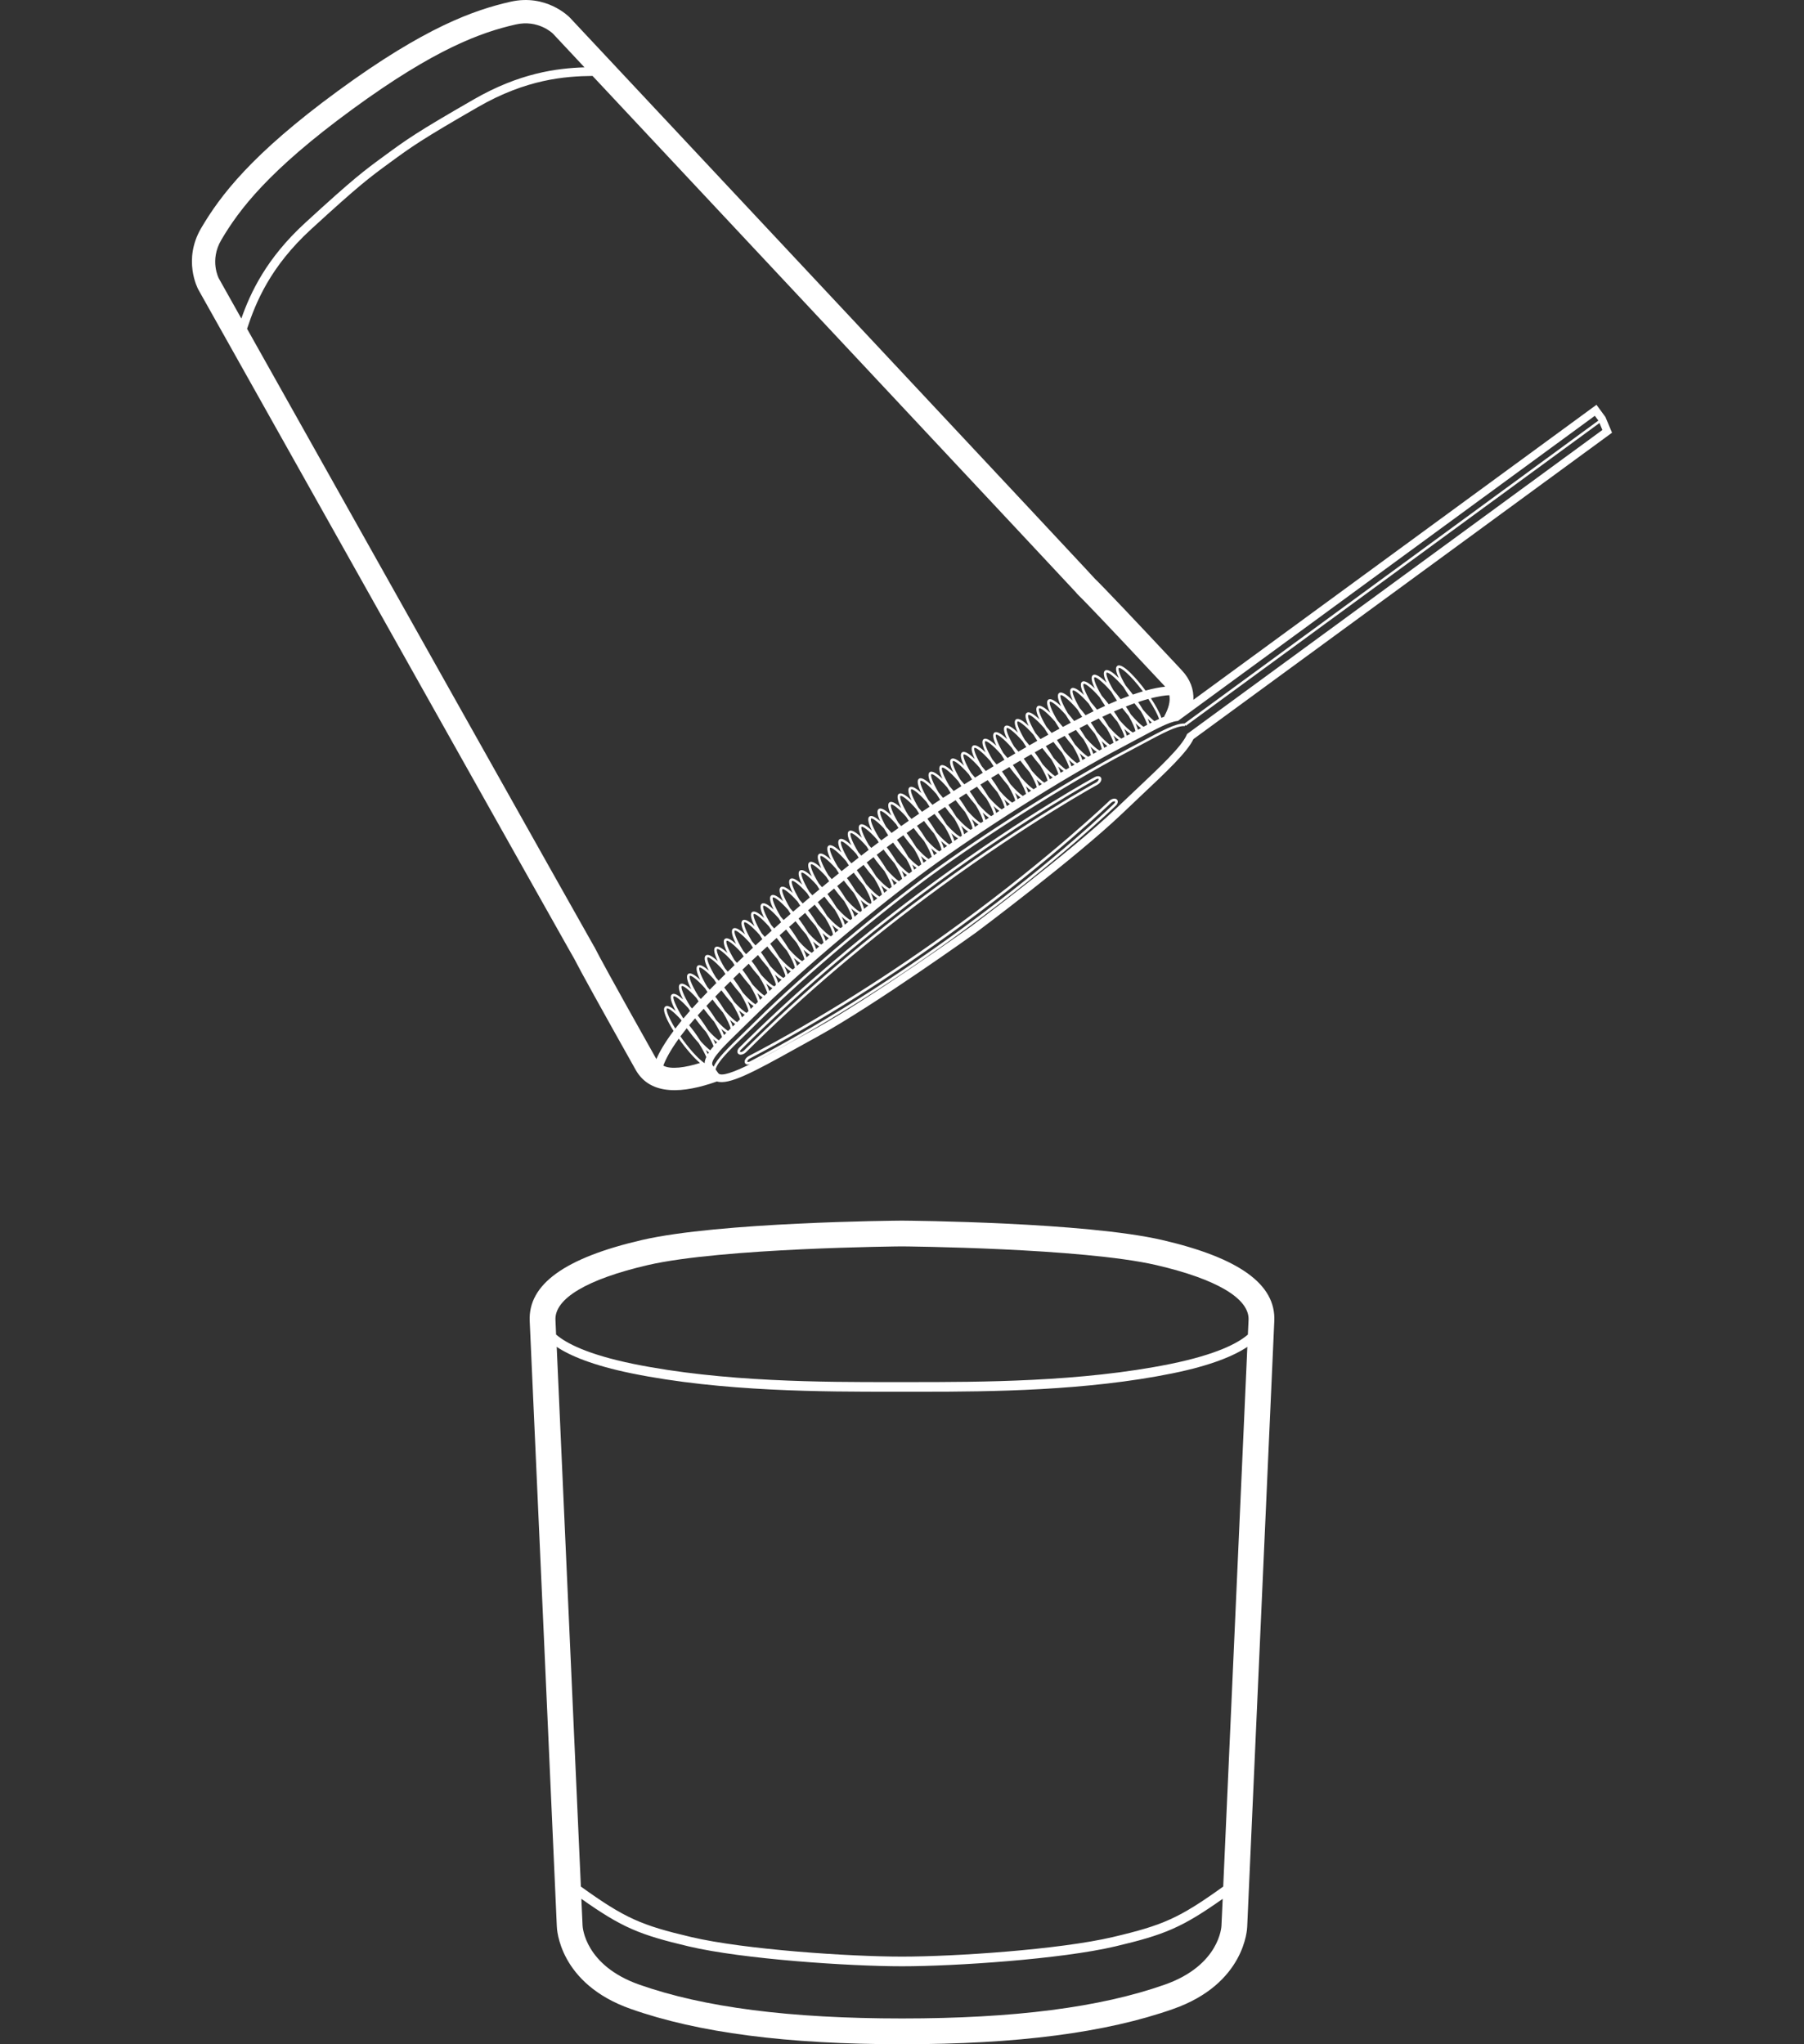 <?xml version="1.0" encoding="utf-8"?>
<!-- Generator: Adobe Illustrator 16.0.0, SVG Export Plug-In . SVG Version: 6.00 Build 0)  -->
<!DOCTYPE svg PUBLIC "-//W3C//DTD SVG 1.1//EN" "http://www.w3.org/Graphics/SVG/1.1/DTD/svg11.dtd">
<svg version="1.1" xmlns="http://www.w3.org/2000/svg" xmlns:xlink="http://www.w3.org/1999/xlink" x="0px" y="0px" width="150px"
	 height="170px" viewBox="0 0 150 170" enable-background="new 0 0 150 170" xml:space="preserve">
<rect x="0" y="0" width="150" height="170" fill="#333333" stroke="none"/>
<g id="Layer_2">
</g>
<g id="Layer_1">
	<g>
		<path fill="#FFFFFF" d="M96.627,103.119c-6.4-1.481-20.996-1.607-21.633-1.611c-0.619,0.004-15.217,0.13-21.613,1.611
			c-6.428,1.487-9.482,3.693-9.336,6.751c0.104,2.147,2.254,50.321,2.254,50.321c0.002,0.199,0.176,4.772,6.15,6.873
			c5.6,1.978,12.979,2.936,22.555,2.936s16.951-0.958,22.553-2.936c5.973-2.101,6.143-6.674,6.146-6.842
			c0.021-0.485,2.152-48.229,2.252-50.353C106.104,106.812,103.047,104.606,96.627,103.119z M53.865,105.205
			c6.166-1.427,20.996-1.555,21.129-1.555c0.148,0,14.979,0.128,21.146,1.555c5.033,1.168,7.758,2.784,7.676,4.564
			c-0.006,0.157-0.025,0.58-0.057,1.215c-0.824,0.714-2.588,1.651-6.41,2.436c-7.469,1.522-15.955,1.51-21.539,1.515h-0.807h-0.809
			c-5.604,0.004-14.07,0.008-21.543-1.515c-3.814-0.784-5.582-1.722-6.412-2.436c-0.025-0.635-0.045-1.058-0.053-1.215
			C46.1,107.989,48.828,106.373,53.865,105.205z M101.562,160.147c0,0.034-0.125,3.282-4.715,4.897
			c-5.369,1.893-12.518,2.812-21.844,2.812c-9.332,0-16.475-0.919-21.846-2.812c-4.516-1.591-4.713-4.773-4.717-4.92
			c0,0-0.037-0.81-0.1-2.216c3.398,2.403,4.846,2.991,8.928,3.956c4.502,1.062,13.342,1.652,17.734,1.652
			c4.391,0,13.229-0.59,17.729-1.652c4.084-0.965,5.531-1.553,8.934-3.956C101.604,159.273,101.564,160.084,101.562,160.147z
			 M101.709,156.888c-3.67,2.637-5.012,3.217-9.16,4.194c-4.443,1.05-13.195,1.631-17.545,1.631c-4.354,0-13.104-0.581-17.547-1.631
			c-4.152-0.978-5.492-1.558-9.158-4.194c-0.426-9.429-1.645-36.743-2.01-44.881c1.115,0.74,2.996,1.537,6.205,2.197
			c7.549,1.544,16.078,1.532,21.701,1.532h0.809h0.807c0.287,0,0.584,0,0.887,0c5.619,0,13.65-0.07,20.814-1.532
			c3.211-0.655,5.09-1.457,6.203-2.197C103.352,120.139,102.131,147.428,101.709,156.888z"/>
		<g>
			<path fill="#FFFFFF" d="M59.614,89.934c0.979,0.322,3.042-0.777,6.479-2.691l1.921-1.061c4.704-2.59,13.044-8.559,13.12-8.615
				c0.076-0.055,8.268-6.189,12.158-9.893l1.564-1.484c2.143-2.019,3.848-3.624,4.375-4.723l34.807-25.483l-0.548-1.304
				l-0.745-1.018L99.23,58.197c0.037-0.868-0.252-1.695-0.977-2.47c-3.956-4.231-6.533-6.946-7.221-7.606
				c-0.047-0.062-0.154-0.21-43.654-46.662c-0.079-0.082-1.965-1.989-4.932-1.314c-3.029,0.691-7.1,2.111-14.334,7.407
				c-7.23,5.294-9.813,8.744-11.388,11.424c-1.538,2.625-0.292,5-0.229,5.112C47.631,79.575,47.738,79.721,47.75,79.735
				c0.454,0.904,2.266,4.182,5.103,9.23C54.092,91.172,56.866,90.915,59.614,89.934z M55.154,88.62
				c0.188-0.517,0.571-1.256,1.287-2.248c0.055,0.079,0.111,0.16,0.16,0.229c0.396,0.539,1.053,1.343,1.601,1.797
				C56.992,88.78,55.773,88.956,55.154,88.62z M58.609,88.668l-0.008-0.008c0.002,0.002,0.005,0.002,0.008,0.002
				C58.607,88.666,58.609,88.667,58.609,88.668z M58.586,88.416c-0.357-0.237-1.016-0.864-1.807-1.944
				c-0.073-0.101-0.135-0.193-0.203-0.289c0.159-0.213,0.336-0.438,0.525-0.675c0.02,0.024,0.041,0.057,0.059,0.082
				c0.24,0.328,0.578,0.755,0.93,1.14c0.302,0.477,0.51,0.873,0.637,1.172C58.646,88.081,58.596,88.25,58.586,88.416z M56.15,85.538
				c-0.602-0.975-0.795-1.598-0.694-1.672c0.089-0.064,0.529,0.23,1.154,0.914c0.021,0.034,0.041,0.064,0.063,0.098
				C56.485,85.107,56.311,85.327,56.15,85.538z M133.235,35.758L98.703,61.04l-0.036,0.082c-0.425,0.977-2.202,2.651-4.261,4.592
				l-1.566,1.484c-3.883,3.696-12.016,9.781-12.093,9.839s-8.36,5.989-13.05,8.568l-1.922,1.063
				c-0.975,0.542-2.04,1.136-3.004,1.627c5.445-2.877,10.949-6.297,16.365-10.186c0.369-0.266,0.732-0.529,1.088-0.791
				c7.776-5.691,12.543-10.305,12.574-10.338c0.108-0.116,0.16-0.246,0.141-0.357c-0.014-0.078-0.06-0.14-0.127-0.175
				c-0.154-0.081-0.401-0.01-0.586,0.163c-0.046,0.045-4.793,4.607-12.431,10.198c-5.8,4.247-11.7,7.952-17.537,11.013
				c-0.033,0.019-0.065,0.038-0.096,0.061c-0.177,0.128-0.272,0.312-0.239,0.457c0.016,0.076,0.064,0.136,0.135,0.17
				c0.09,0.039,0.203,0.025,0.321-0.019c-1.353,0.667-2.437,1.074-2.658,0.751l-0.22-0.308c0.153-0.622,1.1-1.547,2.434-2.843
				c0.326-0.317,0.674-0.656,1.043-1.021c4.269-4.229,10.569-9.418,14.587-12.359c4.017-2.94,10.868-7.38,16.189-10.173
				c0.445-0.234,0.864-0.46,1.255-0.67c1.664-0.893,2.865-1.538,3.51-1.483l0.01-0.109l0.064,0.089l34.402-25.188L133.235,35.758z
				 M62.356,88.272c-0.093,0.049-0.171,0.054-0.22,0.021c-0.012-0.052,0.061-0.193,0.225-0.275
				c5.846-3.067,11.755-6.778,17.564-11.031c7.648-5.6,12.408-10.174,12.453-10.217c0.12-0.113,0.271-0.16,0.346-0.109
				c0.006,0.032-0.02,0.1-0.086,0.17c-0.036,0.038-4.707,4.574-12.543,10.312c-0.356,0.261-0.72,0.524-1.088,0.789
				C73.498,81.889,67.896,85.369,62.356,88.272z M132.607,34.579l0.296,0.396L98.492,60.168c-0.713-0.031-1.861,0.582-3.586,1.51
				c-0.39,0.209-0.809,0.434-1.254,0.667c-5.33,2.798-12.193,7.245-16.217,10.19c-4.023,2.946-10.334,8.145-14.611,12.381
				c-0.367,0.363-0.716,0.702-1.042,1.019c-1.271,1.235-2.165,2.108-2.441,2.774l-0.11-0.154c-0.174-0.464,1.016-1.62,2.394-2.957
				c0.324-0.314,0.672-0.653,1.037-1.015c4.265-4.226,10.553-9.405,14.56-12.339c4.008-2.935,10.848-7.365,16.164-10.154
				c0.456-0.24,0.883-0.469,1.281-0.684c1.427-0.767,2.553-1.371,3.189-1.443l0.088-0.01L132.607,34.579z M57.305,85.259
				c0.153-0.187,0.315-0.377,0.49-0.577c0.014,0.018,0.028,0.04,0.041,0.058c0.227,0.31,0.543,0.708,0.873,1.077
				c0.307,0.493,0.51,0.898,0.623,1.188c-0.099,0.117-0.195,0.231-0.275,0.34c-0.199-0.147-0.471-0.396-0.793-0.748
				c-0.19-0.301-0.385-0.584-0.55-0.811C57.598,85.629,57.456,85.447,57.305,85.259z M57.37,84.06
				c-0.194,0.219-0.373,0.429-0.544,0.634c-0.014-0.016-0.026-0.031-0.041-0.046c-0.661-1.043-0.877-1.715-0.773-1.791
				c0.092-0.067,0.558,0.247,1.216,0.978C57.274,83.911,57.322,83.986,57.37,84.06z M58.942,87.518
				c-0.03,0.047-0.065,0.093-0.091,0.138c-0.051-0.11-0.105-0.222-0.166-0.337C58.773,87.397,58.859,87.46,58.942,87.518z
				 M58.014,84.436c0.156-0.177,0.324-0.359,0.498-0.547l0,0c0.227,0.309,0.539,0.703,0.867,1.07
				c0.34,0.548,0.554,0.985,0.658,1.279c-0.094,0.097-0.182,0.189-0.268,0.28c-0.215-0.151-0.521-0.427-0.89-0.837
				c-0.208-0.337-0.427-0.658-0.609-0.906C58.194,84.672,58.106,84.555,58.014,84.436z M58.088,83.274
				c-0.191,0.204-0.37,0.4-0.544,0.594c-0.049-0.057-0.097-0.112-0.146-0.168c-0.612-0.986-0.811-1.619-0.709-1.693
				c0.09-0.066,0.558,0.25,1.218,0.984C57.968,83.088,58.025,83.181,58.088,83.274z M59.625,86.672
				c-0.044,0.049-0.094,0.1-0.136,0.146c-0.053-0.13-0.116-0.266-0.189-0.406C59.413,86.516,59.521,86.601,59.625,86.672z
				 M71.284,72.424c-0.013-0.018-0.029-0.038-0.043-0.057c0.192-0.15,0.38-0.299,0.566-0.443c0.023,0.031,0.049,0.068,0.07,0.098
				c0.214,0.291,0.503,0.658,0.811,1.005c0.381,0.628,0.582,1.097,0.649,1.361c-0.072,0.056-0.146,0.116-0.218,0.173
				c-0.233-0.143-0.625-0.484-1.11-1.04C71.768,73.116,71.5,72.719,71.284,72.424z M70.537,71.493
				c-0.527-0.887-0.694-1.449-0.6-1.518c0.084-0.062,0.568,0.254,1.273,1.046c0.062,0.102,0.123,0.202,0.186,0.3
				c-0.199,0.155-0.398,0.312-0.603,0.474C70.71,71.694,70.625,71.594,70.537,71.493z M72.99,71.208
				c-0.029-0.038-0.063-0.083-0.095-0.123c0.197-0.149,0.389-0.294,0.576-0.435c0.036,0.052,0.075,0.108,0.109,0.154
				c0.214,0.292,0.508,0.661,0.816,1.012c0.342,0.563,0.532,0.991,0.616,1.264c-0.088,0.067-0.177,0.137-0.266,0.205
				c-0.236-0.161-0.591-0.476-1.031-0.979C73.474,71.901,73.205,71.503,72.99,71.208z M72.241,70.274
				c-0.533-0.898-0.685-1.453-0.601-1.514s0.57,0.252,1.272,1.04c0.05,0.083,0.099,0.166,0.15,0.247
				c-0.202,0.15-0.407,0.305-0.618,0.465C72.379,70.433,72.311,70.354,72.241,70.274z M75.457,69.37
				c-0.023-0.029-0.052-0.066-0.076-0.098c0.193-0.136,0.389-0.271,0.591-0.411c0.015,0.021,0.032,0.046,0.046,0.065
				c0.217,0.296,0.516,0.672,0.828,1.025c0.355,0.585,0.549,1.025,0.629,1.298c-0.091,0.065-0.176,0.128-0.266,0.192
				c-0.234-0.159-0.588-0.473-1.024-0.971C75.941,70.064,75.674,69.667,75.457,69.37z M74.691,68.418
				c-0.527-0.886-0.693-1.447-0.599-1.518c0.084-0.061,0.565,0.251,1.261,1.029c0.069,0.112,0.137,0.223,0.207,0.33
				c-0.215,0.148-0.424,0.293-0.63,0.438C74.854,68.604,74.773,68.512,74.691,68.418z M77.131,68.112
				c-0.006-0.008-0.014-0.018-0.02-0.026c0.196-0.133,0.393-0.264,0.594-0.399c0.217,0.295,0.509,0.662,0.816,1.012
				c0.379,0.62,0.584,1.089,0.65,1.356c-0.08,0.056-0.158,0.11-0.239,0.167c-0.231-0.145-0.607-0.474-1.073-1.007
				C77.615,68.807,77.348,68.409,77.131,68.112z M76.365,67.16c-0.527-0.886-0.693-1.444-0.6-1.514
				c0.095-0.069,0.578,0.259,1.262,1.026c0.088,0.143,0.175,0.281,0.264,0.417c-0.214,0.142-0.421,0.281-0.629,0.421
				C76.565,67.392,76.468,67.278,76.365,67.16z M93.612,58.754c0.25-0.098,0.489-0.188,0.716-0.269
				c0.156,0.206,0.334,0.429,0.529,0.655c0.291,0.496,0.463,0.882,0.539,1.132c-0.102,0.054-0.211,0.111-0.318,0.169
				c-0.248-0.179-0.611-0.516-1.05-1.027C93.895,59.186,93.751,58.963,93.612,58.754z M92.574,57.386
				c-0.494-0.843-0.652-1.379-0.561-1.445c0.102-0.073,0.644,0.306,1.4,1.188c0.152,0.257,0.314,0.512,0.471,0.741
				c-0.224,0.082-0.461,0.175-0.703,0.273C93.008,57.913,92.801,57.651,92.574,57.386z M95.426,59.762
				c0.118,0.117,0.235,0.225,0.347,0.317c-0.061,0.031-0.125,0.063-0.188,0.096C95.547,60.049,95.494,59.911,95.426,59.762z
				 M94.871,60.551c-0.084,0.045-0.172,0.093-0.259,0.139c-0.035-0.154-0.108-0.342-0.198-0.537
				C94.574,60.31,94.725,60.441,94.871,60.551z M92.623,59.166c0.242-0.106,0.469-0.199,0.691-0.29
				c0.156,0.205,0.334,0.428,0.527,0.653c0.352,0.603,0.526,1.04,0.571,1.269c-0.021,0.011-0.037,0.02-0.058,0.03
				c-0.051,0.027-0.113,0.06-0.165,0.089c-0.232-0.139-0.622-0.476-1.107-1.031C92.932,59.635,92.774,59.386,92.623,59.166z
				 M91.604,57.853c-0.532-0.892-0.7-1.457-0.604-1.526c0.088-0.064,0.63,0.295,1.397,1.188c0.155,0.262,0.321,0.52,0.479,0.754
				c-0.225,0.094-0.451,0.188-0.691,0.295C92.015,58.338,91.816,58.096,91.604,57.853z M93.982,61.028
				c-0.094,0.049-0.191,0.102-0.287,0.152c-0.043-0.168-0.122-0.363-0.221-0.57C93.653,60.782,93.824,60.923,93.982,61.028z
				 M91.656,59.61c0.232-0.11,0.454-0.211,0.672-0.31c0.17,0.222,0.367,0.463,0.576,0.704c0.346,0.578,0.537,1.02,0.602,1.275
				c-0.091,0.049-0.176,0.096-0.271,0.146c-0.234-0.155-0.598-0.478-1.046-0.993C92.012,60.141,91.829,59.857,91.656,59.61z
				 M90.709,58.4c-0.531-0.892-0.701-1.454-0.606-1.523c0.098-0.071,0.606,0.276,1.324,1.098c0.152,0.253,0.312,0.502,0.464,0.726
				c-0.221,0.1-0.439,0.199-0.676,0.312C91.062,58.815,90.889,58.606,90.709,58.4z M93.029,61.535
				c-0.082,0.043-0.166,0.089-0.25,0.133c-0.044-0.153-0.112-0.325-0.199-0.509C92.737,61.311,92.887,61.434,93.029,61.535z
				 M90.696,60.077c0.222-0.111,0.444-0.221,0.663-0.326c0.186,0.247,0.408,0.525,0.65,0.802c0.321,0.54,0.506,0.954,0.582,1.216
				c-0.102,0.055-0.205,0.109-0.309,0.166c-0.25-0.179-0.619-0.521-1.067-1.045C91.049,60.605,90.867,60.325,90.696,60.077z
				 M89.772,58.876c-0.497-0.848-0.657-1.385-0.565-1.452c0.098-0.071,0.607,0.276,1.324,1.097c0.132,0.219,0.268,0.431,0.4,0.628
				c-0.221,0.108-0.444,0.218-0.671,0.33C90.115,59.288,89.949,59.083,89.772,58.876z M92.077,62.043
				c-0.089,0.047-0.182,0.1-0.271,0.148c-0.034-0.16-0.107-0.353-0.202-0.56C91.77,61.796,91.927,61.93,92.077,62.043z
				 M89.753,60.553c0.216-0.111,0.437-0.226,0.65-0.333c0.176,0.237,0.396,0.514,0.632,0.792c0.362,0.617,0.543,1.062,0.578,1.287
				c-0.068,0.037-0.135,0.074-0.203,0.111c-0.227-0.125-0.623-0.461-1.131-1.04C90.106,61.081,89.923,60.8,89.753,60.553z
				 M88.798,59.332c-0.532-0.888-0.698-1.452-0.604-1.521c0.089-0.065,0.631,0.298,1.401,1.194c0.126,0.213,0.256,0.417,0.388,0.613
				c-0.221,0.111-0.444,0.228-0.669,0.342C89.159,59.758,88.98,59.543,88.798,59.332z M91.201,62.528
				C91.1,62.583,91,62.637,90.899,62.694c-0.041-0.174-0.125-0.381-0.229-0.6C90.856,62.274,91.036,62.423,91.201,62.528z
				 M88.812,61.042c0.218-0.114,0.435-0.229,0.648-0.34c0.184,0.243,0.403,0.517,0.641,0.788c0.363,0.609,0.555,1.063,0.607,1.311
				c-0.076,0.045-0.154,0.089-0.232,0.133c-0.231-0.143-0.617-0.475-1.101-1.027C89.189,61.596,88.992,61.299,88.812,61.042z
				 M87.906,59.886c-0.54-0.907-0.693-1.466-0.609-1.526c0.098-0.071,0.605,0.273,1.32,1.092c0.137,0.228,0.277,0.448,0.416,0.652
				c-0.218,0.113-0.438,0.23-0.658,0.348C88.231,60.269,88.07,60.077,87.906,59.886z M90.27,63.051
				c-0.092,0.053-0.184,0.104-0.275,0.156c-0.045-0.166-0.123-0.359-0.221-0.565C89.947,62.81,90.115,62.949,90.27,63.051z
				 M87.882,61.541c0.216-0.116,0.428-0.229,0.642-0.344c0.19,0.253,0.425,0.547,0.676,0.837c0.352,0.59,0.54,1.031,0.604,1.285
				c-0.085,0.049-0.17,0.099-0.255,0.146c-0.236-0.15-0.604-0.475-1.062-0.998C88.285,62.132,88.073,61.81,87.882,61.541z
				 M87.004,60.429c-0.529-0.891-0.697-1.454-0.602-1.523c0.096-0.07,0.604,0.276,1.322,1.097c0.123,0.207,0.25,0.406,0.376,0.594
				c-0.219,0.117-0.438,0.236-0.659,0.355C87.305,60.782,87.158,60.605,87.004,60.429z M89.35,63.583
				c-0.086,0.05-0.173,0.1-0.26,0.15c-0.045-0.161-0.119-0.346-0.212-0.543C89.043,63.349,89.201,63.481,89.35,63.583z
				 M86.957,62.046c0.213-0.117,0.423-0.231,0.636-0.349c0.195,0.265,0.446,0.58,0.716,0.89c0.338,0.565,0.526,0.995,0.596,1.254
				c-0.09,0.053-0.182,0.106-0.271,0.16c-0.234-0.154-0.593-0.472-1.035-0.978C87.385,62.669,87.156,62.327,86.957,62.046z
				 M86.104,60.971c-0.526-0.886-0.692-1.447-0.598-1.516c0.097-0.07,0.604,0.275,1.32,1.094c0.114,0.189,0.23,0.373,0.347,0.549
				c-0.219,0.121-0.438,0.24-0.659,0.363C86.386,61.3,86.248,61.135,86.104,60.971z M88.436,64.119
				c-0.081,0.05-0.164,0.099-0.247,0.147c-0.045-0.157-0.115-0.335-0.206-0.525C88.142,63.893,88.293,64.019,88.436,64.119z
				 M86.037,62.565c0.21-0.119,0.42-0.238,0.629-0.355c0.201,0.273,0.468,0.607,0.751,0.933c0.329,0.553,0.517,0.976,0.586,1.233
				c-0.092,0.056-0.185,0.11-0.278,0.166c-0.235-0.159-0.594-0.479-1.034-0.984C86.471,63.194,86.238,62.845,86.037,62.565z
				 M85.216,61.532c-0.533-0.895-0.702-1.459-0.606-1.528c0.085-0.062,0.592,0.267,1.321,1.095c0.104,0.176,0.212,0.346,0.319,0.51
				c-0.219,0.123-0.438,0.248-0.659,0.373C85.474,61.833,85.347,61.682,85.216,61.532z M87.531,64.66
				c-0.082,0.049-0.161,0.097-0.242,0.146c-0.045-0.156-0.115-0.332-0.204-0.52C87.24,64.436,87.39,64.559,87.531,64.66z
				 M85.124,63.087c0.208-0.121,0.417-0.241,0.625-0.361c0.001,0.003,0.005,0.009,0.009,0.012c0.199,0.273,0.469,0.613,0.754,0.941
				c0.332,0.555,0.521,0.978,0.595,1.237c-0.093,0.057-0.187,0.113-0.279,0.17c-0.237-0.16-0.592-0.478-1.03-0.979
				C85.572,63.733,85.331,63.374,85.124,63.087z M84.318,62.076c-0.531-0.892-0.701-1.457-0.604-1.526
				c0.096-0.07,0.606,0.278,1.325,1.104c0.098,0.161,0.195,0.319,0.296,0.473c-0.22,0.125-0.438,0.253-0.655,0.38
				C84.563,62.364,84.444,62.219,84.318,62.076z M86.633,65.205c-0.081,0.05-0.16,0.099-0.239,0.147
				c-0.046-0.156-0.114-0.33-0.204-0.518C86.344,64.983,86.492,65.106,86.633,65.205z M84.216,63.616
				c0.206-0.121,0.415-0.242,0.622-0.364c0.008,0.011,0.016,0.024,0.023,0.033c0.199,0.273,0.47,0.614,0.758,0.943
				c0.33,0.554,0.518,0.978,0.59,1.238c-0.09,0.055-0.182,0.111-0.271,0.168c-0.235-0.159-0.593-0.476-1.039-0.983
				C84.67,64.27,84.424,63.904,84.216,63.616z M83.424,62.624c-0.539-0.906-0.691-1.464-0.607-1.525
				c0.098-0.07,0.606,0.277,1.324,1.1c0.094,0.155,0.189,0.306,0.285,0.453c-0.219,0.128-0.438,0.256-0.657,0.385
				C83.659,62.899,83.545,62.762,83.424,62.624z M85.738,65.756c-0.08,0.049-0.16,0.1-0.24,0.148
				c-0.045-0.156-0.113-0.332-0.205-0.522C85.449,65.534,85.598,65.657,85.738,65.756z M83.311,64.153
				c0.206-0.123,0.414-0.246,0.621-0.368c0.011,0.016,0.023,0.033,0.033,0.048c0.201,0.275,0.473,0.615,0.761,0.947
				c0.331,0.557,0.519,0.98,0.589,1.24c-0.09,0.058-0.18,0.114-0.271,0.172c-0.235-0.158-0.593-0.477-1.036-0.982
				C83.775,64.821,83.521,64.443,83.311,64.153z M82.523,63.167c-0.53-0.888-0.697-1.45-0.604-1.519
				c0.098-0.071,0.605,0.272,1.323,1.091c0.09,0.152,0.183,0.3,0.276,0.443c-0.219,0.13-0.438,0.259-0.656,0.39
				C82.755,63.438,82.642,63.305,82.523,63.167z M84.852,66.311c-0.082,0.052-0.162,0.104-0.244,0.154
				c-0.045-0.159-0.117-0.34-0.209-0.533C84.558,66.084,84.709,66.211,84.852,66.311z M82.411,64.696
				c0.205-0.123,0.411-0.248,0.616-0.372c0.014,0.019,0.028,0.04,0.041,0.058c0.2,0.273,0.471,0.613,0.758,0.943
				c0.34,0.573,0.524,1.004,0.593,1.26c-0.087,0.055-0.171,0.109-0.257,0.164c-0.235-0.153-0.598-0.475-1.047-0.988
				C82.879,65.369,82.624,64.989,82.411,64.696z M81.626,63.714c-0.528-0.888-0.695-1.45-0.601-1.519
				c0.086-0.063,0.594,0.268,1.324,1.1c0.087,0.146,0.176,0.288,0.267,0.427c-0.217,0.132-0.436,0.263-0.651,0.396
				C81.856,63.983,81.744,63.85,81.626,63.714z M83.971,66.87c-0.084,0.055-0.169,0.108-0.254,0.164
				c-0.044-0.164-0.119-0.352-0.215-0.553C83.668,66.639,83.825,66.769,83.971,66.87z M81.517,65.247
				c0.204-0.126,0.407-0.252,0.612-0.377c0.013,0.019,0.029,0.041,0.043,0.061c0.201,0.274,0.474,0.617,0.764,0.949
				c0.344,0.576,0.533,1.017,0.6,1.27c-0.084,0.055-0.167,0.107-0.25,0.161c-0.234-0.149-0.607-0.479-1.072-1.01
				C81.979,65.913,81.728,65.536,81.517,65.247z M80.735,64.268c-0.533-0.892-0.702-1.455-0.606-1.525s0.604,0.274,1.318,1.092
				c0.089,0.148,0.178,0.292,0.271,0.432c-0.218,0.135-0.433,0.268-0.647,0.4C80.963,64.535,80.852,64.402,80.735,64.268z
				 M83.097,67.433c-0.09,0.058-0.179,0.116-0.269,0.173c-0.042-0.17-0.123-0.367-0.223-0.578
				C82.778,67.192,82.943,67.33,83.097,67.433z M80.624,65.802c0.204-0.128,0.407-0.255,0.612-0.383
				c0.014,0.019,0.029,0.041,0.041,0.06c0.199,0.271,0.469,0.609,0.754,0.938c0.363,0.611,0.552,1.064,0.608,1.312
				c-0.074,0.049-0.15,0.098-0.226,0.146c-0.233-0.143-0.624-0.484-1.107-1.039C81.078,66.456,80.832,66.088,80.624,65.802z
				 M79.846,64.827c-0.538-0.898-0.707-1.466-0.613-1.535c0.098-0.07,0.607,0.277,1.324,1.098c0.088,0.146,0.177,0.289,0.268,0.43
				c-0.217,0.135-0.431,0.271-0.645,0.405C80.072,65.092,79.962,64.959,79.846,64.827z M82.227,67.999
				c-0.096,0.062-0.188,0.125-0.283,0.188c-0.043-0.177-0.13-0.39-0.237-0.615C81.889,67.748,82.066,67.893,82.227,67.999z
				 M79.74,66.364c0.201-0.129,0.404-0.258,0.608-0.387c0.011,0.015,0.022,0.033,0.034,0.049c0.197,0.27,0.465,0.606,0.749,0.934
				c0.386,0.643,0.577,1.11,0.622,1.352c-0.066,0.044-0.134,0.088-0.199,0.132c-0.226-0.124-0.623-0.46-1.129-1.038
				C80.197,67.022,79.948,66.653,79.74,66.364z M78.937,65.358c-0.527-0.886-0.693-1.448-0.6-1.518
				c0.098-0.071,0.611,0.281,1.332,1.109c0.089,0.146,0.177,0.287,0.268,0.427c-0.214,0.136-0.431,0.271-0.643,0.407
				C79.182,65.643,79.062,65.5,78.937,65.358z M81.361,68.57c-0.104,0.07-0.204,0.137-0.306,0.206
				c-0.038-0.186-0.127-0.409-0.241-0.65C81.008,68.311,81.194,68.467,81.361,68.57z M78.855,66.932
				c0.199-0.129,0.402-0.261,0.605-0.391c0.008,0.01,0.016,0.023,0.022,0.031c0.201,0.275,0.474,0.619,0.765,0.951
				c0.402,0.676,0.59,1.155,0.616,1.38c-0.053,0.035-0.104,0.069-0.158,0.106c-0.212-0.103-0.634-0.442-1.19-1.078
				C79.296,67.566,79.06,67.212,78.855,66.932z M78.048,65.915c-0.534-0.893-0.702-1.457-0.607-1.526
				c0.098-0.071,0.604,0.272,1.317,1.089c0.095,0.159,0.193,0.314,0.291,0.465c-0.212,0.137-0.428,0.273-0.637,0.41
				C78.298,66.207,78.175,66.062,78.048,65.915z M80.502,69.145c-0.114,0.078-0.227,0.154-0.341,0.232
				c-0.028-0.196-0.117-0.438-0.245-0.709C80.124,68.87,80.326,69.042,80.502,69.145z M77.981,67.505
				c0.197-0.132,0.397-0.263,0.601-0.394c0.002,0.002,0.005,0.006,0.007,0.009c0.2,0.273,0.469,0.612,0.755,0.94
				c0.438,0.734,0.63,1.246,0.631,1.443c-0.039,0.027-0.078,0.053-0.117,0.08c-0.187-0.063-0.609-0.396-1.167-1.021
				c-0.225-0.369-0.466-0.728-0.665-0.998C78.013,67.546,77.995,67.524,77.981,67.505z M78.17,66.511
				c-0.217,0.14-0.43,0.28-0.639,0.419c-0.107-0.131-0.219-0.262-0.336-0.393c-0.57-0.936-0.748-1.529-0.652-1.602
				c0.098-0.071,0.609,0.277,1.328,1.102C77.969,66.201,78.068,66.358,78.17,66.511z M79.664,69.717
				c-0.104,0.069-0.211,0.143-0.312,0.213c-0.052-0.189-0.141-0.408-0.255-0.642C79.3,69.478,79.494,69.629,79.664,69.717z
				 M78.75,70.348c-0.091,0.062-0.186,0.127-0.274,0.19c-0.041-0.176-0.126-0.386-0.231-0.606
				C78.423,70.104,78.594,70.244,78.75,70.348z M76.242,68.675c0.195-0.135,0.392-0.269,0.595-0.405
				c0.024,0.035,0.052,0.076,0.076,0.109c0.202,0.275,0.476,0.62,0.765,0.952c0.381,0.64,0.569,1.103,0.609,1.341
				c-0.062,0.044-0.123,0.087-0.186,0.131c-0.213-0.112-0.593-0.43-1.08-0.978c-0.228-0.372-0.47-0.731-0.669-1.005
				C76.32,68.777,76.278,68.724,76.242,68.675z M76.427,67.667c-0.218,0.147-0.427,0.291-0.638,0.435
				c-0.087-0.104-0.18-0.21-0.272-0.313c-0.565-0.933-0.743-1.522-0.646-1.594s0.603,0.271,1.314,1.083
				C76.264,67.411,76.345,67.541,76.427,67.667z M77.912,70.937c-0.083,0.06-0.172,0.122-0.254,0.18
				c-0.054-0.172-0.131-0.362-0.233-0.568C77.598,70.708,77.764,70.846,77.912,70.937z M77.03,71.571
				c-0.063,0.047-0.134,0.097-0.196,0.143c-0.016,0.012-0.032,0.023-0.047,0.033c-0.043-0.164-0.121-0.354-0.217-0.557
				C76.731,71.342,76.886,71.47,77.03,71.571z M74.578,69.842c0.175-0.127,0.353-0.253,0.536-0.383
				c0.041,0.06,0.085,0.125,0.125,0.178c0.202,0.276,0.476,0.62,0.765,0.953c0.354,0.592,0.545,1.039,0.604,1.29
				c-0.071,0.053-0.146,0.106-0.218,0.161c-0.189-0.111-0.487-0.364-0.857-0.755c-0.27-0.474-0.59-0.951-0.841-1.295
				C74.658,69.946,74.617,69.891,74.578,69.842z M74.707,68.856c-0.199,0.141-0.393,0.277-0.58,0.414
				c-0.144-0.172-0.293-0.342-0.445-0.504c-0.433-0.766-0.572-1.251-0.484-1.314c0.097-0.071,0.602,0.271,1.314,1.085
				C74.576,68.644,74.64,68.752,74.707,68.856z M76.211,72.174c-0.067,0.05-0.133,0.098-0.2,0.149
				c-0.039-0.132-0.096-0.275-0.166-0.432C75.974,72.005,76.097,72.103,76.211,72.174z M75.834,72.458
				c-0.08,0.06-0.161,0.121-0.241,0.183c-0.226-0.142-0.579-0.455-1.019-0.948c-0.229-0.375-0.473-0.736-0.674-1.011
				c-0.05-0.068-0.11-0.146-0.17-0.223c0.095-0.069,0.193-0.145,0.285-0.211c0.079-0.059,0.166-0.119,0.247-0.179
				c0.026,0.038,0.056,0.081,0.081,0.115c0.259,0.354,0.632,0.82,1.014,1.229C75.617,71.874,75.773,72.233,75.834,72.458z
				 M73.853,69.467c-0.087,0.062-0.182,0.13-0.267,0.191c-0.101,0.074-0.207,0.154-0.311,0.23c-0.064-0.076-0.131-0.152-0.197-0.229
				c-0.564-0.928-0.74-1.518-0.643-1.589c0.084-0.062,0.487,0.204,1.066,0.819C73.613,69.086,73.73,69.278,73.853,69.467z
				 M75.417,72.772c-0.075,0.058-0.147,0.111-0.223,0.17c-0.053-0.161-0.125-0.337-0.218-0.525
				C75.131,72.561,75.28,72.682,75.417,72.772z M74.57,73.423c-0.082,0.062-0.16,0.122-0.242,0.186
				c-0.041-0.167-0.121-0.362-0.219-0.57C74.27,73.194,74.424,73.321,74.57,73.423z M72.063,71.725
				c0.195-0.152,0.385-0.299,0.573-0.443c0.052,0.073,0.105,0.15,0.152,0.215c0.199,0.271,0.467,0.61,0.753,0.938
				c0.37,0.622,0.559,1.077,0.604,1.317c-0.061,0.047-0.123,0.098-0.186,0.145c-0.217-0.113-0.602-0.436-1.096-0.994
				c-0.229-0.372-0.471-0.732-0.67-1.006C72.156,71.844,72.107,71.783,72.063,71.725z M72.231,70.676
				c-0.204,0.156-0.409,0.314-0.62,0.478c-0.076-0.091-0.154-0.18-0.234-0.27c-0.566-0.933-0.744-1.526-0.647-1.597
				s0.608,0.277,1.327,1.102C72.113,70.485,72.172,70.581,72.231,70.676z M73.781,74.039c-0.088,0.068-0.174,0.136-0.264,0.206
				c-0.052-0.182-0.136-0.389-0.247-0.613C73.451,73.799,73.627,73.946,73.781,74.039z M72.949,74.697
				c-0.103,0.082-0.203,0.162-0.307,0.244c-0.029-0.192-0.117-0.429-0.24-0.69C72.596,74.436,72.781,74.59,72.949,74.697z
				 M70.422,73.021c0.192-0.153,0.377-0.3,0.564-0.449c0.031,0.046,0.067,0.098,0.099,0.139c0.197,0.271,0.464,0.606,0.747,0.931
				c0.45,0.757,0.637,1.273,0.624,1.452c-0.029,0.021-0.057,0.044-0.084,0.066c-0.166-0.03-0.608-0.362-1.208-1.038
				c-0.229-0.375-0.471-0.736-0.672-1.009C70.472,73.085,70.444,73.051,70.422,73.021z M70.576,71.967
				c-0.199,0.16-0.398,0.316-0.604,0.481c-0.097-0.118-0.197-0.233-0.301-0.353c-0.564-0.931-0.742-1.521-0.646-1.592
				c0.097-0.07,0.61,0.281,1.333,1.109C70.431,71.734,70.503,71.852,70.576,71.967z M72.192,75.305
				c-0.114,0.092-0.229,0.186-0.346,0.279c-0.042-0.207-0.144-0.462-0.279-0.738C71.797,75.059,72.009,75.221,72.192,75.305z
				 M71.66,75.735c-0.042,0.034-0.084,0.068-0.125,0.102c-0.193-0.071-0.611-0.402-1.162-1.023
				c-0.229-0.375-0.473-0.737-0.673-1.012c-0.028-0.037-0.062-0.081-0.091-0.119c0.188-0.153,0.373-0.303,0.558-0.453
				c0.003,0.003,0.005,0.006,0.007,0.009c0.215,0.292,0.51,0.664,0.82,1.015C71.445,74.998,71.646,75.517,71.66,75.735z
				 M69.754,72.626c-0.197,0.159-0.395,0.32-0.595,0.483c-0.092-0.11-0.187-0.22-0.284-0.329c-0.562-0.928-0.74-1.516-0.643-1.587
				c0.096-0.069,0.582,0.262,1.271,1.037C69.586,72.367,69.669,72.499,69.754,72.626z M71.361,75.979
				c-0.104,0.086-0.208,0.172-0.311,0.258c-0.047-0.199-0.148-0.441-0.275-0.699C70.988,75.735,71.188,75.891,71.361,75.979z
				 M70.862,76.391c-0.05,0.04-0.098,0.08-0.147,0.12c-0.203-0.089-0.606-0.414-1.135-1.007c-0.229-0.377-0.473-0.74-0.674-1.015
				c-0.031-0.043-0.07-0.093-0.106-0.139c0.187-0.155,0.372-0.309,0.556-0.46c0.009,0.01,0.018,0.023,0.025,0.035
				c0.217,0.294,0.512,0.667,0.824,1.02C70.635,75.655,70.833,76.157,70.862,76.391z M68.942,73.288
				c-0.196,0.16-0.395,0.328-0.593,0.492c-0.088-0.105-0.178-0.209-0.27-0.312c-0.562-0.928-0.738-1.516-0.642-1.587
				c0.095-0.069,0.581,0.261,1.269,1.034C68.786,73.042,68.863,73.166,68.942,73.288z M70.541,76.655
				c-0.098,0.082-0.197,0.164-0.294,0.244c-0.048-0.193-0.144-0.426-0.265-0.673C70.182,76.413,70.371,76.565,70.541,76.655z
				 M70.064,77.051c-0.054,0.045-0.107,0.091-0.162,0.135c-0.207-0.102-0.602-0.418-1.12-1c-0.227-0.372-0.47-0.733-0.669-1.006
				c-0.035-0.048-0.079-0.104-0.118-0.155c0.185-0.156,0.37-0.312,0.552-0.464c0.014,0.018,0.027,0.038,0.039,0.055
				c0.217,0.296,0.514,0.669,0.826,1.023C69.824,76.319,70.023,76.807,70.064,77.051z M68.135,73.958
				c-0.196,0.163-0.393,0.329-0.591,0.495c-0.079-0.097-0.164-0.19-0.249-0.287c-0.573-0.948-0.736-1.533-0.65-1.597
				c0.094-0.069,0.581,0.26,1.267,1.032C67.985,73.723,68.059,73.842,68.135,73.958z M69.724,77.336
				c-0.093,0.077-0.185,0.154-0.277,0.232c-0.048-0.19-0.14-0.414-0.259-0.652C69.379,77.092,69.562,77.245,69.724,77.336z
				 M69.268,77.721c-0.059,0.049-0.118,0.099-0.177,0.15c-0.212-0.109-0.6-0.431-1.097-0.99c-0.229-0.375-0.473-0.738-0.674-1.013
				c-0.037-0.052-0.084-0.109-0.125-0.165c0.186-0.156,0.367-0.312,0.55-0.468c0.016,0.022,0.033,0.048,0.048,0.069
				c0.217,0.295,0.512,0.666,0.824,1.019C69.02,76.988,69.219,77.469,69.268,77.721z M67.332,74.633
				c-0.195,0.166-0.392,0.332-0.588,0.499c-0.081-0.096-0.166-0.191-0.25-0.287c-0.562-0.927-0.738-1.515-0.641-1.585
				c0.094-0.07,0.58,0.26,1.267,1.033C67.19,74.409,67.261,74.522,67.332,74.633z M68.918,78.018
				c-0.09,0.076-0.18,0.149-0.268,0.226c-0.051-0.188-0.139-0.405-0.254-0.64C68.58,77.774,68.76,77.926,68.918,78.018z
				 M68.474,78.397c-0.062,0.051-0.124,0.104-0.184,0.156c-0.212-0.114-0.593-0.427-1.086-0.979
				c-0.229-0.378-0.476-0.743-0.678-1.019c-0.038-0.051-0.084-0.11-0.127-0.166c0.184-0.159,0.366-0.315,0.548-0.472
				c0.018,0.024,0.037,0.054,0.053,0.076c0.217,0.295,0.514,0.669,0.826,1.021C68.219,77.665,68.42,78.14,68.474,78.397z
				 M66.535,75.314c-0.196,0.168-0.392,0.334-0.588,0.503c-0.08-0.096-0.164-0.19-0.248-0.285c-0.568-0.941-0.727-1.521-0.642-1.584
				c0.095-0.069,0.581,0.261,1.269,1.032C66.395,75.093,66.463,75.205,66.535,75.314z M68.115,78.704
				c-0.086,0.075-0.174,0.149-0.26,0.224c-0.049-0.185-0.137-0.399-0.25-0.63C67.785,78.465,67.961,78.612,68.115,78.704z
				 M67.68,79.08c-0.062,0.054-0.122,0.106-0.184,0.159c-0.213-0.116-0.596-0.43-1.092-0.984c-0.229-0.375-0.471-0.736-0.672-1.009
				c-0.036-0.05-0.082-0.108-0.123-0.163c0.181-0.16,0.361-0.318,0.542-0.477c0.019,0.025,0.038,0.055,0.055,0.077
				c0.219,0.298,0.519,0.677,0.834,1.032C67.425,78.353,67.623,78.823,67.68,79.08z M65.739,76c-0.194,0.17-0.389,0.339-0.582,0.51
				c-0.079-0.094-0.162-0.188-0.244-0.28c-0.571-0.946-0.732-1.531-0.647-1.594c0.096-0.069,0.578,0.259,1.262,1.024
				C65.597,75.777,65.667,75.89,65.739,76z M67.323,79.389c-0.087,0.076-0.174,0.152-0.259,0.229
				c-0.052-0.188-0.139-0.402-0.254-0.636C66.992,79.152,67.166,79.297,67.323,79.389z M66.888,79.772
				c-0.062,0.053-0.124,0.106-0.184,0.16c-0.217-0.115-0.604-0.438-1.101-0.998c-0.226-0.37-0.467-0.729-0.666-1
				c-0.033-0.047-0.076-0.102-0.116-0.152c0.181-0.161,0.36-0.323,0.541-0.484c0.017,0.024,0.035,0.052,0.052,0.073
				c0.217,0.296,0.514,0.671,0.827,1.025C66.633,79.042,66.833,79.516,66.888,79.772z M64.948,76.694
				c-0.192,0.171-0.386,0.343-0.577,0.517c-0.079-0.096-0.162-0.188-0.244-0.282c-0.571-0.938-0.75-1.532-0.652-1.604
				c0.094-0.068,0.578,0.26,1.264,1.031C64.808,76.469,64.877,76.583,64.948,76.694z M66.537,80.081
				c-0.09,0.079-0.177,0.158-0.266,0.236c-0.05-0.19-0.141-0.414-0.26-0.653C66.197,79.837,66.377,79.988,66.537,80.081z
				 M66.095,80.475c-0.058,0.051-0.115,0.101-0.173,0.152c-0.212-0.106-0.603-0.43-1.105-0.996
				c-0.228-0.375-0.471-0.735-0.671-1.009c-0.03-0.042-0.069-0.093-0.104-0.138c0.18-0.162,0.357-0.324,0.538-0.486
				c0.013,0.02,0.029,0.042,0.042,0.061c0.213,0.291,0.504,0.658,0.812,1.006C65.841,79.734,66.045,80.221,66.095,80.475z
				 M64.166,77.393c-0.193,0.173-0.385,0.347-0.575,0.52c-0.087-0.104-0.177-0.204-0.266-0.307
				c-0.564-0.932-0.741-1.521-0.646-1.592c0.095-0.068,0.584,0.264,1.275,1.044C64.024,77.172,64.094,77.284,64.166,77.393z
				 M65.754,80.777c-0.09,0.082-0.18,0.163-0.269,0.245c-0.048-0.193-0.143-0.42-0.263-0.665
				C65.411,80.533,65.594,80.684,65.754,80.777z M65.306,81.184c-0.052,0.047-0.104,0.094-0.155,0.142
				c-0.207-0.097-0.604-0.419-1.121-1.001c-0.229-0.377-0.474-0.74-0.675-1.016c-0.025-0.036-0.06-0.078-0.088-0.115
				c0.177-0.164,0.354-0.324,0.532-0.487c0.01,0.013,0.02,0.027,0.028,0.04c0.216,0.294,0.51,0.665,0.821,1.018
				C65.064,80.448,65.265,80.939,65.306,81.184z M63.384,78.1c-0.19,0.174-0.381,0.346-0.568,0.52
				c-0.093-0.111-0.19-0.223-0.288-0.334c-0.561-0.926-0.735-1.513-0.639-1.584c0.094-0.068,0.581,0.263,1.268,1.038
				C63.231,77.864,63.307,77.983,63.384,78.1z M64.986,81.475c-0.095,0.087-0.19,0.174-0.285,0.26
				c-0.046-0.197-0.145-0.436-0.27-0.688C64.63,81.231,64.82,81.383,64.986,81.475z M64.514,81.909
				c-0.042,0.04-0.084,0.079-0.128,0.119c-0.19-0.076-0.583-0.389-1.097-0.959c-0.211-0.338-0.428-0.659-0.61-0.909
				c-0.056-0.075-0.122-0.161-0.187-0.243c0.176-0.166,0.354-0.331,0.532-0.496c0.003,0.004,0.007,0.01,0.011,0.015
				c0.215,0.294,0.51,0.665,0.819,1.016C64.295,81.178,64.486,81.682,64.514,81.909z M62.608,78.813
				c-0.193,0.179-0.384,0.357-0.573,0.535c-0.076-0.09-0.154-0.18-0.234-0.27c-0.609-0.984-0.807-1.615-0.707-1.688
				c0.084-0.062,0.57,0.251,1.27,1.036C62.443,78.559,62.525,78.688,62.608,78.813z M64.226,82.176
				c-0.085,0.078-0.173,0.159-0.256,0.238c-0.062-0.188-0.147-0.395-0.263-0.617C63.896,81.965,64.07,82.098,64.226,82.176z
				 M63.801,82.573c-0.081,0.076-0.158,0.149-0.237,0.227c-0.226-0.147-0.575-0.455-1.007-0.943
				c-0.228-0.372-0.471-0.733-0.671-1.006c-0.047-0.063-0.104-0.137-0.157-0.207c0.176-0.168,0.348-0.334,0.526-0.503
				c0.227,0.31,0.538,0.701,0.864,1.063C63.496,81.815,63.714,82.284,63.801,82.573z M61.836,79.536
				c-0.189,0.178-0.376,0.357-0.562,0.536c-0.068-0.079-0.139-0.158-0.207-0.238c-0.566-0.932-0.744-1.522-0.647-1.593
				c0.092-0.067,0.557,0.247,1.212,0.975C61.699,79.325,61.768,79.43,61.836,79.536z M63.408,82.945
				c-0.072,0.069-0.146,0.138-0.217,0.207c-0.053-0.173-0.129-0.362-0.23-0.568C63.118,82.731,63.27,82.854,63.408,82.945z
				 M63.02,83.317c-0.071,0.068-0.139,0.133-0.207,0.201c-0.223-0.135-0.593-0.457-1.053-0.975c-0.228-0.372-0.47-0.732-0.67-1.006
				c-0.035-0.049-0.08-0.105-0.121-0.159c0.174-0.169,0.348-0.34,0.523-0.51c0.025,0.033,0.051,0.073,0.074,0.104
				c0.213,0.291,0.506,0.658,0.813,1.008C62.748,82.591,62.947,83.047,63.02,83.317z M61.077,80.258
				c-0.189,0.182-0.376,0.365-0.562,0.547c-0.077-0.094-0.16-0.187-0.24-0.279c-0.568-0.935-0.746-1.525-0.649-1.597
				c0.095-0.07,0.582,0.262,1.271,1.037C60.957,80.066,61.016,80.163,61.077,80.258z M62.66,83.667
				c-0.083,0.079-0.162,0.158-0.242,0.236c-0.051-0.186-0.139-0.402-0.253-0.631C62.34,83.434,62.509,83.573,62.66,83.667z
				 M62.242,84.075c-0.014,0.014-0.03,0.027-0.044,0.042c-0.042,0.041-0.077,0.076-0.119,0.117c-0.202-0.101-0.57-0.403-1.046-0.928
				c-0.212-0.341-0.433-0.668-0.616-0.919c-0.06-0.081-0.13-0.174-0.2-0.264c0.17-0.171,0.344-0.343,0.518-0.514
				c0.014,0.016,0.027,0.037,0.039,0.054c0.213,0.29,0.504,0.656,0.81,1.004C61.988,83.336,62.189,83.821,62.242,84.075z
				 M60.318,80.999c-0.19,0.187-0.379,0.371-0.563,0.557c-0.073-0.088-0.147-0.175-0.224-0.26c-0.605-0.979-0.799-1.604-0.698-1.678
				c0.084-0.061,0.571,0.254,1.273,1.045C60.178,80.778,60.246,80.889,60.318,80.999z M61.922,84.387
				c-0.077,0.076-0.15,0.146-0.227,0.22c-0.061-0.179-0.141-0.37-0.246-0.577C61.617,84.18,61.778,84.307,61.922,84.387z
				 M61.529,84.77c-0.08,0.079-0.166,0.164-0.243,0.238c-0.226-0.15-0.569-0.449-0.997-0.932c-0.227-0.37-0.468-0.729-0.666-1
				c-0.045-0.061-0.102-0.132-0.151-0.199c0.167-0.172,0.341-0.346,0.512-0.52c0.23,0.314,0.549,0.715,0.882,1.086
				C61.227,84.028,61.438,84.482,61.529,84.77z M59.562,81.749c-0.184,0.186-0.369,0.372-0.549,0.557
				c-0.066-0.079-0.134-0.155-0.202-0.231c-0.577-0.955-0.741-1.542-0.655-1.605c0.092-0.067,0.553,0.245,1.205,0.965
				C59.43,81.543,59.496,81.645,59.562,81.749z M61.131,85.161c-0.073,0.071-0.138,0.134-0.208,0.201
				c-0.052-0.168-0.126-0.353-0.227-0.553C60.85,84.951,60.994,85.071,61.131,85.161z M60.756,85.526
				c-0.07,0.068-0.148,0.145-0.217,0.211c-0.215-0.132-0.562-0.436-0.988-0.91c-0.207-0.334-0.424-0.652-0.605-0.899
				c-0.062-0.085-0.137-0.183-0.211-0.278c0.166-0.177,0.338-0.355,0.51-0.533c0.02,0.025,0.041,0.06,0.061,0.086
				c0.214,0.292,0.508,0.66,0.816,1.01C60.48,84.805,60.68,85.254,60.756,85.526z M58.825,82.5
				c-0.188,0.194-0.373,0.388-0.555,0.578c-0.063-0.074-0.126-0.147-0.191-0.221c-0.617-0.991-0.816-1.627-0.716-1.701
				c0.095-0.069,0.583,0.263,1.271,1.041C58.699,82.301,58.76,82.401,58.825,82.5z M60.389,85.887
				c-0.064,0.064-0.125,0.125-0.186,0.187c-0.062-0.161-0.137-0.332-0.23-0.514C60.119,85.692,60.26,85.807,60.389,85.887z
				 M96.852,59.579c-0.092,0.037-0.186,0.076-0.283,0.119c-0.162-0.478-0.52-1.096-0.872-1.631c0.651-0.165,1.155-0.237,1.531-0.255
				c0.099,0.507-0.058,1.093-0.43,1.77L96.852,59.579z M94.635,58.383c0.305-0.102,0.585-0.188,0.844-0.258
				c0.486,0.729,0.771,1.299,0.9,1.659c-0.127,0.059-0.259,0.122-0.395,0.188c-0.242-0.193-0.568-0.512-0.948-0.955
				C94.906,58.799,94.77,58.585,94.635,58.383z M93.594,57.006c-0.498-0.848-0.657-1.385-0.564-1.452
				c0.125-0.092,0.938,0.518,1.999,1.94c-0.259,0.076-0.535,0.165-0.83,0.268C94.027,57.533,93.818,57.271,93.594,57.006z
				 M18.194,23.151c-0.009-0.014-0.789-1.501,0.203-3.193c1.473-2.508,3.915-5.756,10.862-10.842s10.781-6.434,13.615-7.079
				c1.879-0.429,3.066,0.727,3.099,0.758c0.062,0.065,1.028,1.099,2.626,2.805c-2.316,0.072-5.41,0.481-9.196,2.66
				c-4.778,2.747-5.589,3.341-7.37,4.645c-1.778,1.302-2.59,1.896-6.653,5.622c-3.22,2.951-4.544,5.779-5.313,7.963
				C18.926,24.458,18.238,23.23,18.194,23.151z M54.543,88.015c-3.809-6.775-4.803-8.64-5.057-9.147
				c-0.074-0.147-0.075-0.146-0.091-0.161c-0.411-0.69-21.659-38.55-28.851-51.365c0.715-2.181,1.926-5.162,5.326-8.28
				c4.033-3.696,4.834-4.283,6.592-5.57c1.758-1.286,2.56-1.873,7.303-4.602c3.998-2.301,7.208-2.554,9.504-2.576
				c10.054,10.739,39.706,42.408,40.198,42.954c0.061,0.083,0.06,0.085,0.177,0.199c0.408,0.396,1.885,1.907,7.193,7.585
				c0.017,0.017,0.026,0.036,0.041,0.055c-0.438,0.043-0.977,0.143-1.626,0.322c-0.644-0.872-1.921-2.368-2.354-2.051
				c-0.188,0.137-0.09,0.535,0.125,1.008c-0.47-0.465-0.917-0.784-1.14-0.621c-0.187,0.137-0.091,0.533,0.122,1.004
				c-0.467-0.465-0.914-0.781-1.137-0.618c-0.2,0.147-0.078,0.585,0.165,1.098c-0.44-0.423-0.852-0.702-1.062-0.548
				c-0.198,0.145-0.077,0.583,0.166,1.095c-0.44-0.423-0.852-0.702-1.062-0.548c-0.188,0.139-0.09,0.536,0.124,1.008
				c-0.468-0.466-0.914-0.783-1.137-0.621c-0.2,0.146-0.079,0.584,0.164,1.096c-0.44-0.423-0.851-0.7-1.061-0.546
				c-0.199,0.146-0.078,0.583,0.164,1.094c-0.439-0.423-0.851-0.701-1.06-0.548c-0.2,0.146-0.08,0.585,0.163,1.097
				c-0.439-0.422-0.85-0.701-1.06-0.547c-0.2,0.146-0.079,0.582,0.161,1.092c-0.438-0.421-0.848-0.698-1.059-0.544
				c-0.198,0.146-0.076,0.584,0.166,1.096c-0.44-0.424-0.852-0.702-1.061-0.55c-0.201,0.147-0.079,0.585,0.165,1.097
				c-0.44-0.422-0.852-0.701-1.062-0.547c-0.198,0.145-0.079,0.583,0.165,1.095c-0.439-0.421-0.85-0.7-1.061-0.546
				c-0.199,0.146-0.078,0.582,0.163,1.094c-0.438-0.423-0.849-0.7-1.058-0.547c-0.201,0.146-0.08,0.584,0.162,1.095
				c-0.439-0.421-0.85-0.7-1.06-0.546c-0.198,0.146-0.079,0.584,0.165,1.096c-0.439-0.423-0.852-0.702-1.061-0.548
				c-0.199,0.146-0.076,0.586,0.168,1.101c-0.441-0.425-0.854-0.705-1.063-0.551c-0.199,0.145-0.081,0.582,0.161,1.092
				c-0.438-0.42-0.849-0.699-1.059-0.545c-0.199,0.146-0.077,0.584,0.166,1.097c-0.441-0.424-0.852-0.702-1.062-0.549
				c-0.212,0.154-0.067,0.636,0.207,1.188c-0.411-0.381-0.787-0.623-0.985-0.478c-0.199,0.145-0.079,0.581,0.162,1.09
				c-0.438-0.419-0.848-0.695-1.059-0.542c-0.211,0.154-0.066,0.633,0.206,1.183c-0.409-0.38-0.786-0.62-0.982-0.476
				c-0.2,0.146-0.081,0.583,0.161,1.094c-0.438-0.421-0.848-0.697-1.059-0.544c-0.188,0.138-0.089,0.536,0.125,1.011
				c-0.371-0.328-0.705-0.523-0.887-0.391c-0.21,0.154-0.068,0.629,0.201,1.176c-0.414-0.387-0.795-0.633-0.995-0.487
				c-0.197,0.146-0.08,0.577,0.157,1.082c-0.441-0.427-0.856-0.71-1.068-0.555c-0.21,0.153-0.068,0.63,0.203,1.177
				c-0.416-0.387-0.797-0.635-0.995-0.49c-0.198,0.146-0.08,0.58,0.159,1.088c-0.443-0.428-0.859-0.711-1.07-0.558
				c-0.21,0.154-0.068,0.629,0.201,1.177c-0.413-0.386-0.795-0.633-0.994-0.486c-0.209,0.152-0.068,0.627,0.2,1.172
				c-0.413-0.386-0.795-0.633-0.995-0.486c-0.209,0.153-0.069,0.629,0.202,1.176c-0.416-0.387-0.796-0.632-0.996-0.485
				c-0.209,0.152-0.067,0.628,0.202,1.174c-0.414-0.384-0.795-0.631-0.993-0.485c-0.21,0.154-0.069,0.629,0.2,1.174
				c-0.414-0.385-0.796-0.632-0.996-0.484c-0.209,0.152-0.068,0.625,0.199,1.169c-0.412-0.383-0.791-0.628-0.99-0.481
				c-0.211,0.152-0.069,0.629,0.199,1.173c-0.413-0.384-0.792-0.63-0.99-0.484c-0.212,0.154-0.068,0.632,0.202,1.181
				c-0.415-0.389-0.798-0.637-0.998-0.49c-0.21,0.153-0.067,0.629,0.202,1.174c-0.414-0.385-0.794-0.632-0.992-0.486
				c-0.21,0.152-0.07,0.627,0.198,1.172c-0.413-0.385-0.794-0.631-0.993-0.484c-0.223,0.162-0.055,0.685,0.246,1.271
				c-0.385-0.345-0.734-0.559-0.922-0.421c-0.209,0.153-0.066,0.629,0.201,1.177c-0.414-0.387-0.795-0.635-0.994-0.488
				c-0.211,0.153-0.069,0.631,0.202,1.178c-0.415-0.387-0.796-0.635-0.994-0.489c-0.223,0.163-0.057,0.683,0.243,1.271
				c-0.384-0.346-0.732-0.558-0.922-0.42c-0.208,0.152-0.066,0.63,0.204,1.178c-0.414-0.387-0.797-0.635-0.996-0.489
				c-0.223,0.162-0.052,0.687,0.252,1.276c-0.388-0.349-0.738-0.564-0.927-0.427c-0.223,0.163-0.053,0.686,0.248,1.273
				c-0.385-0.347-0.735-0.562-0.925-0.423c-0.235,0.172-0.028,0.748,0.308,1.379c-0.362-0.314-0.685-0.5-0.863-0.369
				c-0.318,0.232,0.158,1.191,0.686,2.033c-0.723,0.968-1.17,1.744-1.429,2.348C54.57,88.051,54.555,88.037,54.543,88.015z"/>
			<path fill="#FFFFFF" d="M91.063,64.606c-0.044,0.021-5.666,3.068-13.286,8.646c-0.465,0.342-0.939,0.692-1.419,1.052
				c-5.435,4.078-10.442,8.39-14.884,12.815c-0.117,0.116-0.176,0.252-0.161,0.369c0.009,0.078,0.052,0.142,0.119,0.182
				c0.15,0.088,0.411,0.016,0.595-0.164c4.768-4.75,10.186-9.354,16.106-13.689c7.478-5.474,13.058-8.525,13.111-8.555
				c0.221-0.122,0.358-0.338,0.331-0.51c-0.016-0.078-0.062-0.141-0.133-0.176C91.343,64.526,91.204,64.538,91.063,64.606z
				 M91.197,65.034c-0.019,0.014-0.037,0.027-0.058,0.037c-0.051,0.027-5.646,3.086-13.136,8.569
				c-5.928,4.341-11.355,8.954-16.131,13.709c-0.125,0.128-0.283,0.163-0.342,0.112c-0.006-0.039,0.022-0.112,0.098-0.186
				c4.435-4.419,9.435-8.725,14.861-12.797c0.479-0.357,0.951-0.709,1.416-1.049c7.646-5.598,13.207-8.604,13.254-8.629
				c0.085-0.042,0.154-0.045,0.199-0.013C91.368,64.843,91.309,64.954,91.197,65.034z"/>
		</g>
	</g>
</g>
</svg>
